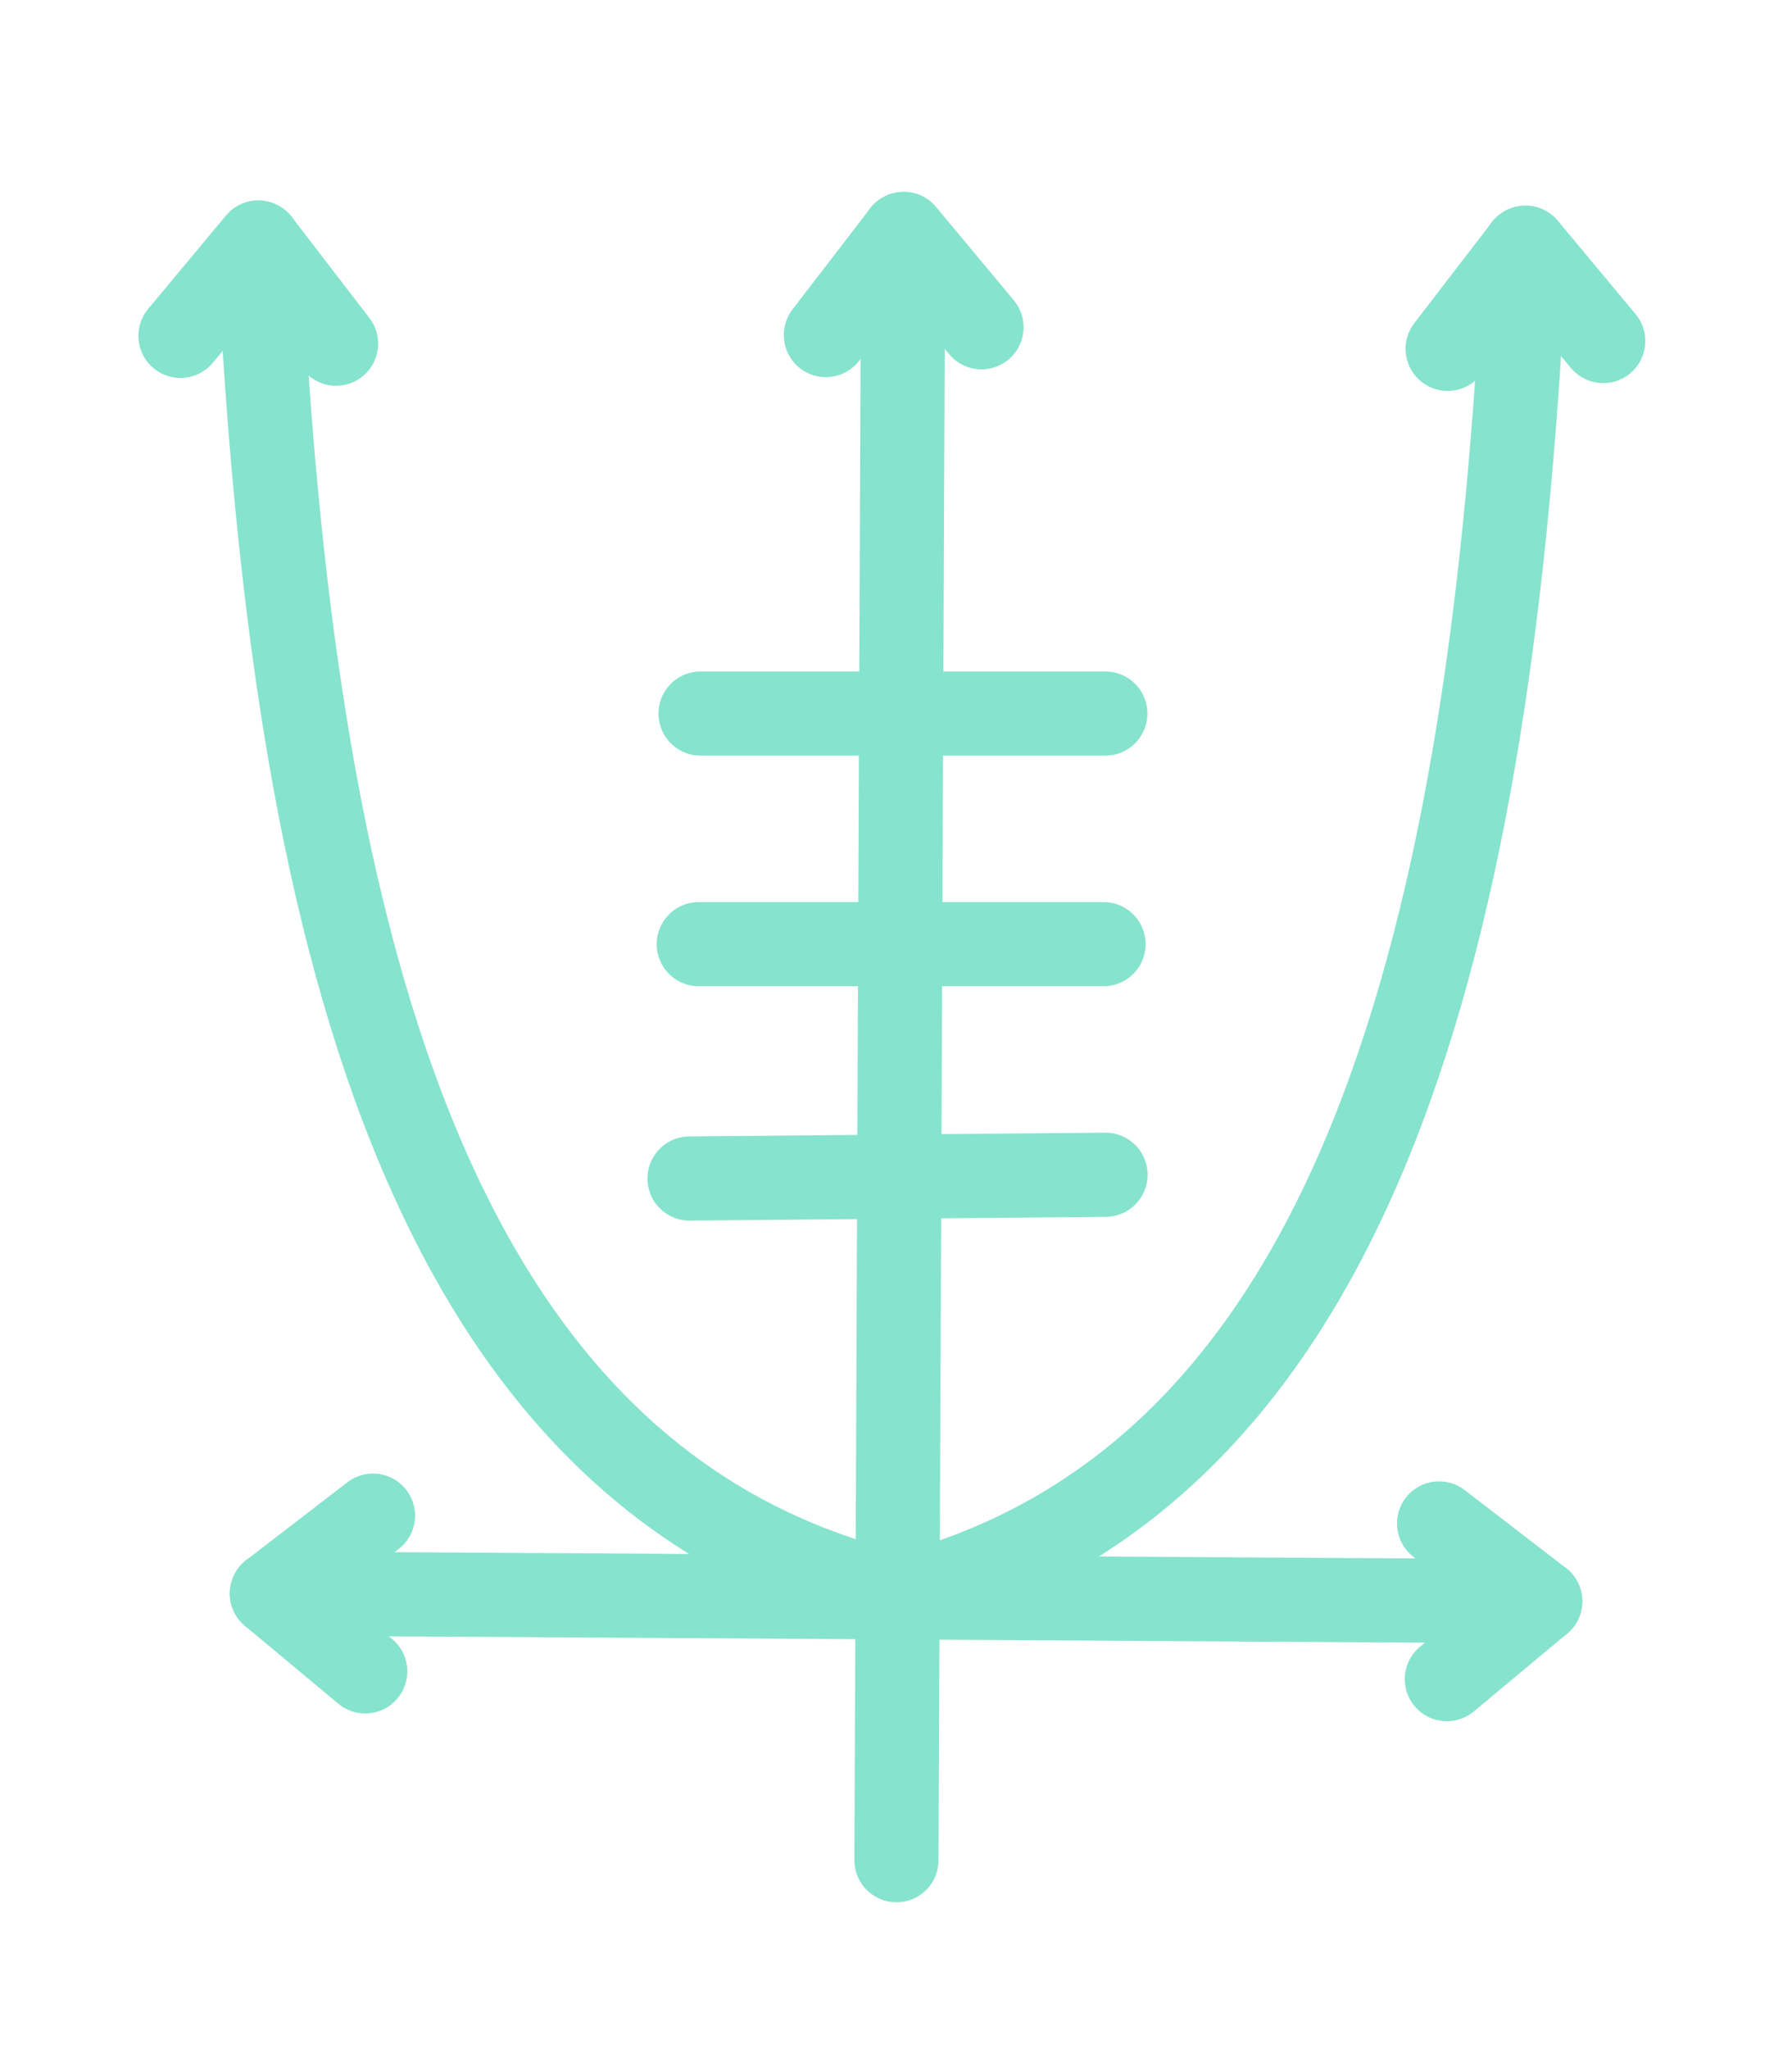 <?xml version="1.0" encoding="UTF-8" standalone="no"?>
<svg
   xmlns:dc="http://purl.org/dc/elements/1.1/"
   xmlns:cc="http://creativecommons.org/ns#"
   xmlns:rdf="http://www.w3.org/1999/02/22-rdf-syntax-ns#"
   xmlns:svg="http://www.w3.org/2000/svg"
   xmlns="http://www.w3.org/2000/svg"
   xmlns:sodipodi="http://sodipodi.sourceforge.net/DTD/sodipodi-0.dtd"
   xmlns:inkscape="http://www.inkscape.org/namespaces/inkscape"
   height="80" 
   width="70"
   viewBox="0 0 285.75 285.75"
   version="1.1"
   id="svg46"
   inkscape:version="1.0 (4035a4fb49, 2020-05-01)"
   sodipodi:docname="icon matematika.svg">
  <defs
     id="defs40" />
  <sodipodi:namedview
     id="base"
     pagecolor="#ffffff"
     bordercolor="#666666"
     borderopacity="1.0"
     inkscape:pageopacity="0.0"
     inkscape:pageshadow="2"
     inkscape:zoom="0.35"
     inkscape:cx="561.13236"
     inkscape:cy="461.89867"
     inkscape:document-units="mm"
     inkscape:current-layer="g883"
     inkscape:document-rotation="0"
     showgrid="false"
     units="px"
     width="1080px"
     inkscape:window-width="1366"
     inkscape:window-height="715"
     inkscape:window-x="-8"
     inkscape:window-y="-8"
     inkscape:window-maximized="1" />
  <g
     inkscape:label="Layer 1"
     inkscape:groupmode="layer"
     id="layer1">
    <g
       id="g883">
      <g
         transform="matrix(1.118,0,0,1.118,-16.751,-17.25)"
         id="g2147"
         style="stroke:#86E3CE;stroke-width:12;stroke-miterlimit:4;stroke-dasharray:none;stroke-opacity:1">
        <g
           transform="translate(-4.276,-1.069)"
           id="g2100"
           style="stroke:#86E3CE;stroke-width:12;stroke-miterlimit:4;stroke-dasharray:none;stroke-opacity:1">
          <path
             id="path1412"
             d="m 58.034,225.4 180.904,1.109"
             style="fill:none;stroke:#86E3CE;stroke-width:12;stroke-linecap:round;stroke-linejoin:round;stroke-miterlimit:4;stroke-dasharray:none;stroke-opacity:1" />
          <path
             id="path1414"
             d="m 72.462,214.302 -14.428,11.098 13.318,11.098"
             style="fill:none;stroke:#86E3CE;stroke-width:12;stroke-linecap:round;stroke-linejoin:round;stroke-miterlimit:4;stroke-dasharray:none;stroke-opacity:1" />
          <path
             style="fill:none;stroke:#86E3CE;stroke-width:12;stroke-linecap:round;stroke-linejoin:round;stroke-miterlimit:4;stroke-dasharray:none;stroke-opacity:1"
             d="m 224.51,215.412 14.428,11.098 -13.318,11.098"
             id="path1414-4" />
          <path
             style="fill:none;stroke:#86E3CE;stroke-width:12;stroke-linecap:round;stroke-linejoin:round;stroke-miterlimit:4;stroke-dasharray:none;stroke-opacity:1"
             d="M 147.119,263.413 148.072,31.655"
             id="path1412-2" />
          <path
             id="path1414-4-7"
             d="M 137.052,46.005 148.15,31.577 159.249,44.895"
             style="fill:none;stroke:#86E3CE;stroke-width:12;stroke-linecap:round;stroke-linejoin:round;stroke-miterlimit:4;stroke-dasharray:none;stroke-opacity:1" />
          <path
             sodipodi:nodetypes="cc"
             id="path1412-2-6"
             d="m 146.336,226.137 c 66.915,-16.364 85.852,-95.1 90.417,-192.519"
             style="fill:none;stroke:#86E3CE;stroke-width:12;stroke-linecap:round;stroke-linejoin:round;stroke-miterlimit:4;stroke-dasharray:none;stroke-opacity:1" />
          <path
             sodipodi:nodetypes="ccc"
             style="fill:none;stroke:#86E3CE;stroke-width:12;stroke-linecap:round;stroke-linejoin:round;stroke-miterlimit:4;stroke-dasharray:none;stroke-opacity:1"
             d="m 225.733,47.968 11.098,-14.428 11.098,13.318"
             id="path1414-4-7-4" />
          <path
             style="fill:none;stroke:#86E3CE;stroke-width:12;stroke-linecap:round;stroke-linejoin:round;stroke-miterlimit:4;stroke-dasharray:none;stroke-opacity:1"
             d="M 146.592,225.4 C 79.677,209.036 60.74,130.301 56.175,32.882"
             id="path1412-2-6-5"
             sodipodi:nodetypes="cc" />
          <path
             id="path1414-4-7-4-4"
             d="M 67.195,47.231 56.096,32.803 44.998,46.121"
             style="fill:none;stroke:#86E3CE;stroke-width:12;stroke-linecap:round;stroke-linejoin:round;stroke-miterlimit:4;stroke-dasharray:none;stroke-opacity:1"
             sodipodi:nodetypes="ccc" />
        </g>
        <path
           id="path2102"
           d="m 113.328,165.173 59.334,-0.535"
           style="fill:none;stroke:#86E3CE;stroke-width:12;stroke-linecap:round;stroke-linejoin:round;stroke-miterlimit:4;stroke-dasharray:none;stroke-opacity:1" />
        <path
           sodipodi:nodetypes="cc"
           style="fill:none;stroke:#86E3CE;stroke-width:12;stroke-linecap:round;stroke-linejoin:round;stroke-miterlimit:4;stroke-dasharray:none;stroke-opacity:1"
           d="M 114.648,131.764 H 172.378"
           id="path2102-9" />
        <path
           id="path2102-9-2"
           d="m 114.904,98.89 h 57.73"
           style="fill:none;stroke:#86E3CE;stroke-width:12;stroke-linecap:round;stroke-linejoin:round;stroke-miterlimit:4;stroke-dasharray:none;stroke-opacity:1"
           sodipodi:nodetypes="cc" />
      </g>
    </g>
  </g>
</svg>
